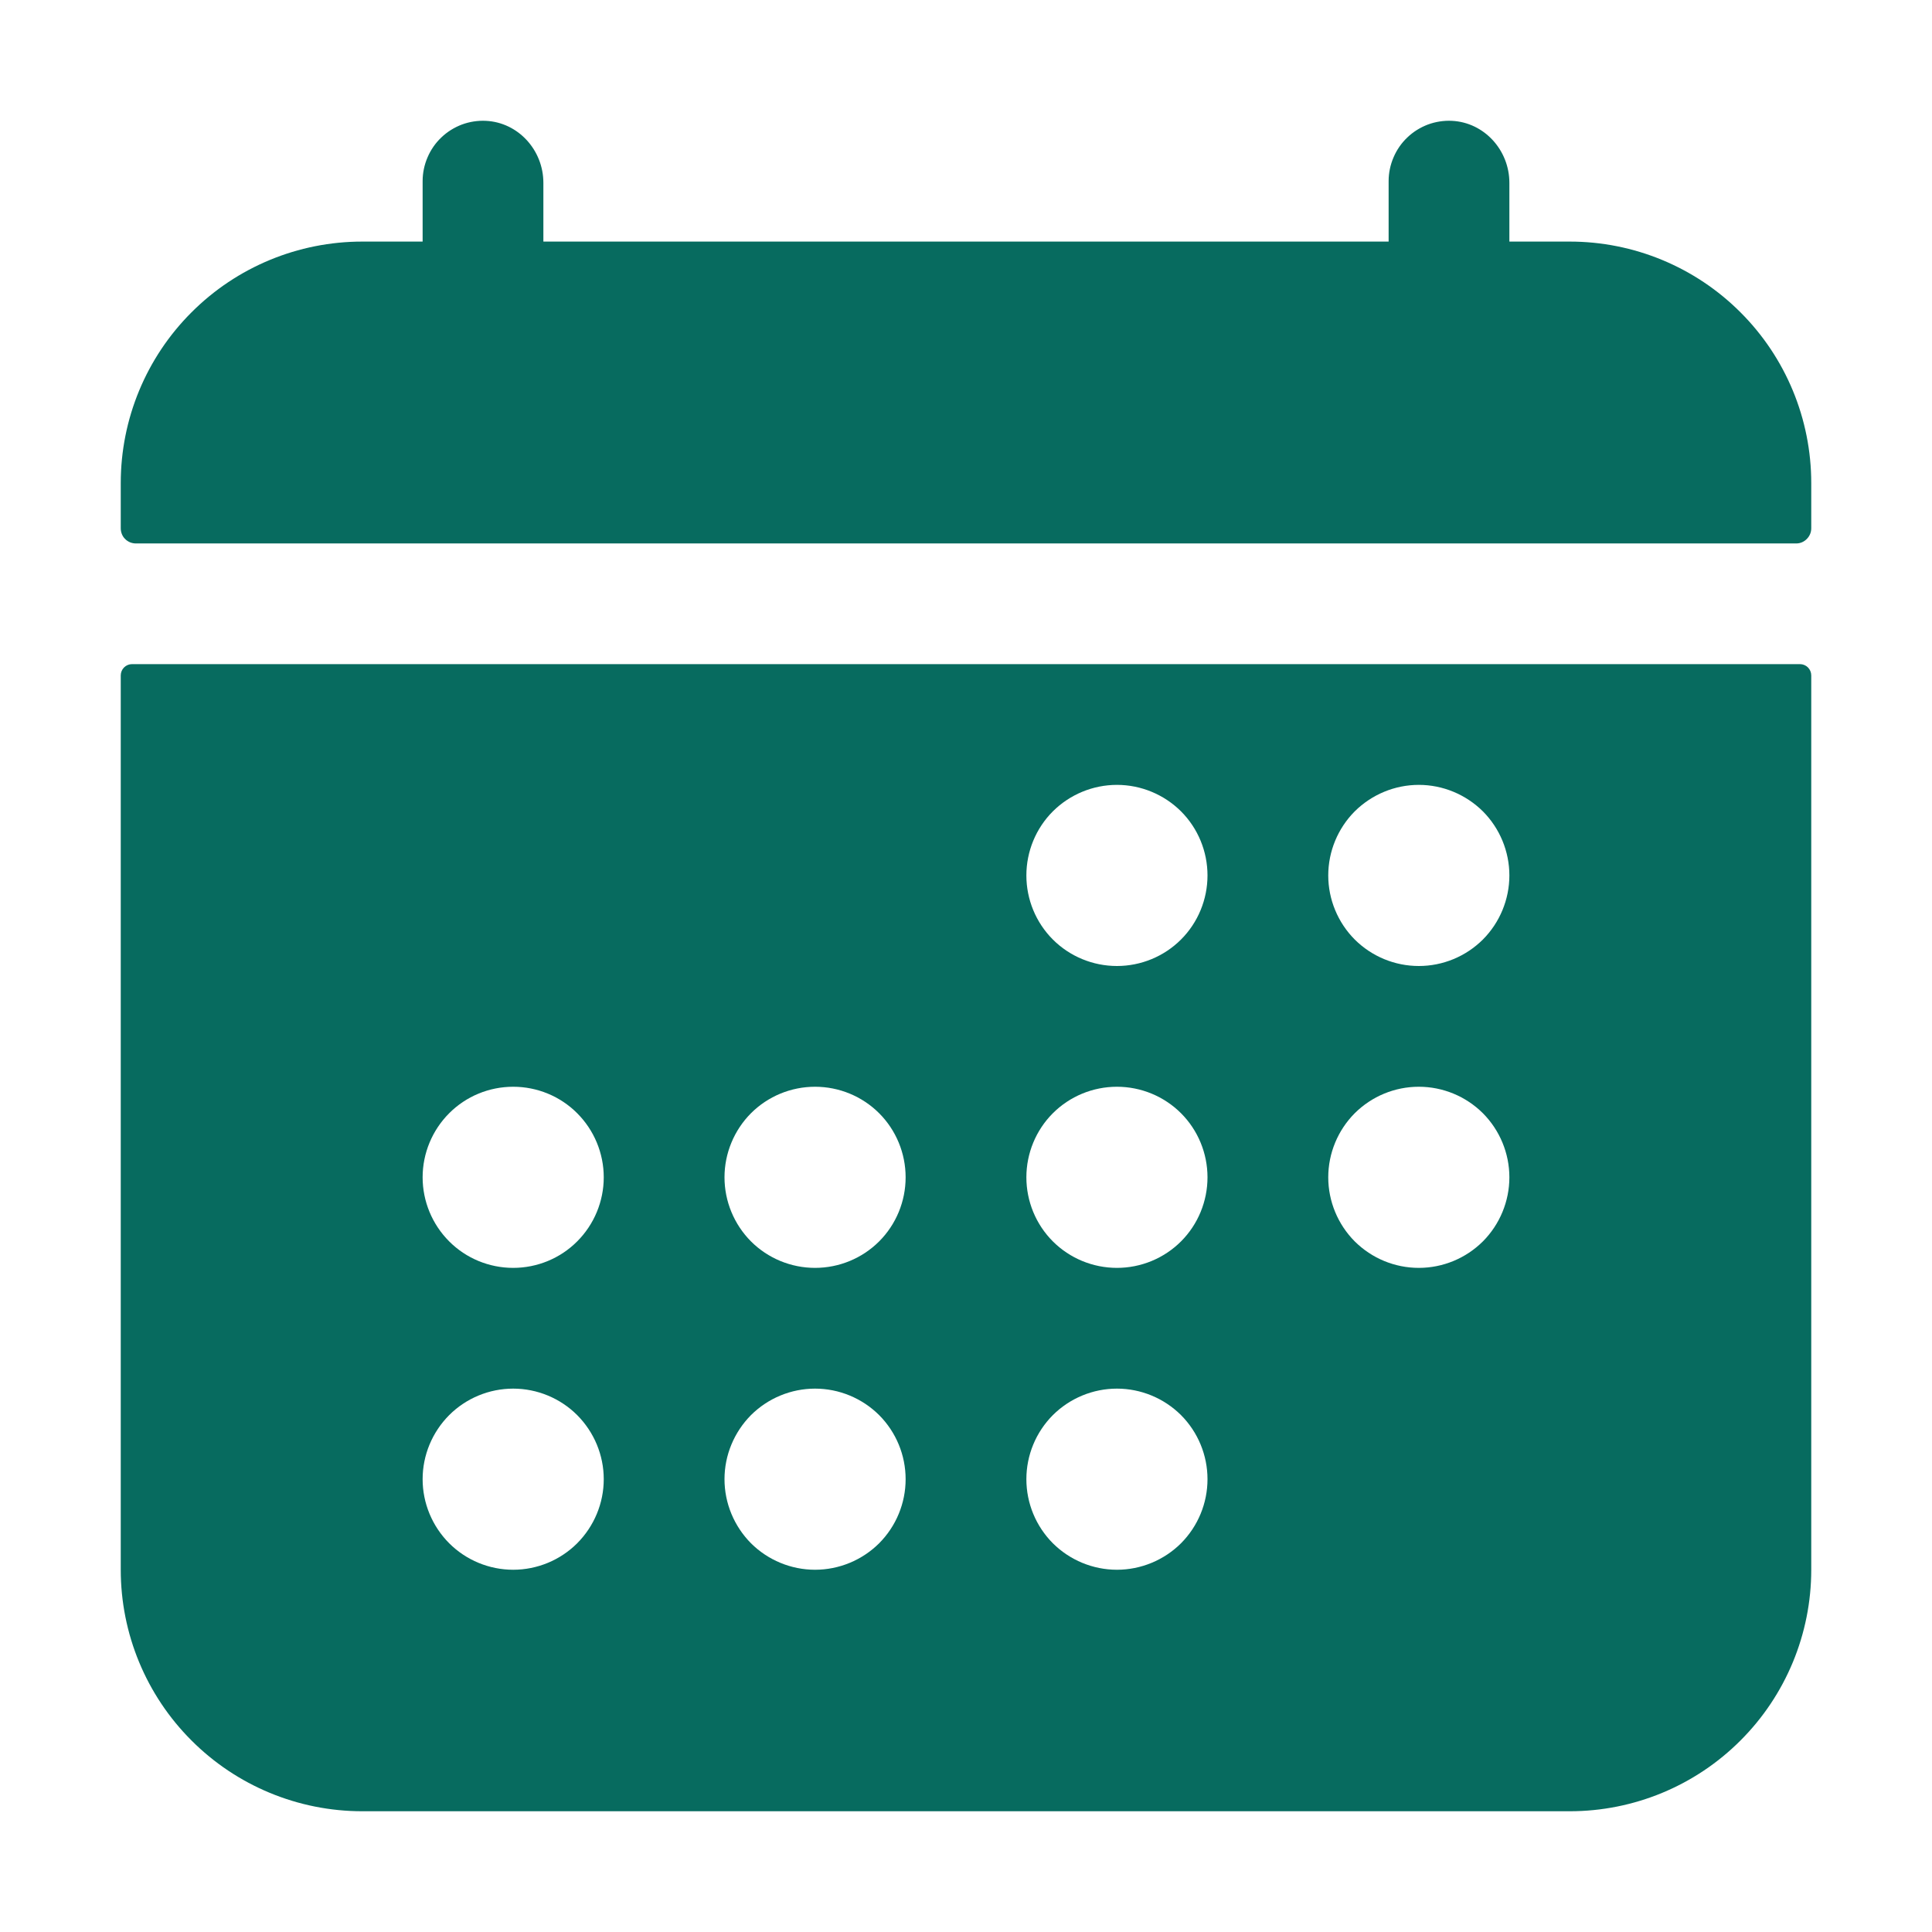 <svg width="24" height="24" viewBox="0 0 24 24" fill="none" xmlns="http://www.w3.org/2000/svg">
<path d="M22.5 6.001C22.5 5.205 22.184 4.442 21.621 3.88C21.059 3.317 20.296 3.001 19.5 3.001H18.75V2.271C18.75 1.867 18.44 1.521 18.036 1.501C17.935 1.496 17.833 1.512 17.738 1.547C17.643 1.583 17.556 1.637 17.483 1.707C17.409 1.777 17.351 1.861 17.311 1.955C17.271 2.048 17.25 2.148 17.25 2.25V3.001H6.75V2.271C6.75 1.867 6.44 1.521 6.036 1.501C5.935 1.496 5.833 1.512 5.738 1.547C5.643 1.583 5.556 1.637 5.483 1.707C5.409 1.777 5.351 1.861 5.311 1.955C5.271 2.048 5.25 2.148 5.25 2.25V3.001H4.5C3.704 3.001 2.941 3.317 2.379 3.88C1.816 4.442 1.5 5.205 1.5 6.001V6.563C1.5 6.588 1.505 6.612 1.514 6.635C1.523 6.658 1.537 6.679 1.555 6.696C1.572 6.714 1.593 6.727 1.616 6.737C1.639 6.746 1.663 6.751 1.688 6.751H22.313C22.363 6.751 22.41 6.731 22.445 6.695C22.48 6.66 22.5 6.613 22.5 6.563V6.001Z" fill="#076B5F"/>
<path d="M1.5 19.5C1.5 20.296 1.816 21.059 2.379 21.621C2.941 22.184 3.704 22.5 4.5 22.5H19.5C20.296 22.5 21.059 22.184 21.621 21.621C22.184 21.059 22.5 20.296 22.5 19.5V8.39C22.5 8.353 22.485 8.317 22.459 8.291C22.433 8.265 22.397 8.25 22.36 8.25H1.64C1.603 8.25 1.567 8.265 1.541 8.291C1.515 8.317 1.5 8.353 1.5 8.39V19.5ZM17.625 9.75C17.923 9.75 18.209 9.869 18.421 10.079C18.631 10.29 18.75 10.577 18.75 10.875C18.75 11.173 18.631 11.46 18.421 11.671C18.209 11.882 17.923 12 17.625 12C17.327 12 17.041 11.882 16.829 11.671C16.619 11.46 16.5 11.173 16.5 10.875C16.5 10.577 16.619 10.29 16.829 10.079C17.041 9.869 17.327 9.75 17.625 9.75ZM17.625 13.5C17.923 13.5 18.209 13.618 18.421 13.829C18.631 14.04 18.75 14.327 18.75 14.625C18.75 14.923 18.631 15.21 18.421 15.421C18.209 15.632 17.923 15.75 17.625 15.75C17.327 15.75 17.041 15.632 16.829 15.421C16.619 15.21 16.5 14.923 16.5 14.625C16.5 14.327 16.619 14.04 16.829 13.829C17.041 13.618 17.327 13.5 17.625 13.5ZM13.875 9.75C14.173 9.75 14.46 9.869 14.671 10.079C14.882 10.29 15 10.577 15 10.875C15 11.173 14.882 11.46 14.671 11.671C14.46 11.882 14.173 12 13.875 12C13.577 12 13.29 11.882 13.079 11.671C12.868 11.46 12.75 11.173 12.75 10.875C12.75 10.577 12.868 10.29 13.079 10.079C13.29 9.869 13.577 9.75 13.875 9.75ZM13.875 13.5C14.173 13.5 14.46 13.618 14.671 13.829C14.882 14.04 15 14.327 15 14.625C15 14.923 14.882 15.21 14.671 15.421C14.46 15.632 14.173 15.75 13.875 15.75C13.577 15.75 13.29 15.632 13.079 15.421C12.868 15.21 12.75 14.923 12.75 14.625C12.75 14.327 12.868 14.04 13.079 13.829C13.29 13.618 13.577 13.5 13.875 13.5ZM13.875 17.25C14.173 17.25 14.46 17.369 14.671 17.579C14.882 17.791 15 18.077 15 18.375C15 18.673 14.882 18.959 14.671 19.171C14.46 19.381 14.173 19.5 13.875 19.5C13.577 19.5 13.29 19.381 13.079 19.171C12.868 18.959 12.75 18.673 12.75 18.375C12.75 18.077 12.868 17.791 13.079 17.579C13.29 17.369 13.577 17.25 13.875 17.25ZM10.125 13.5C10.423 13.5 10.71 13.618 10.921 13.829C11.132 14.04 11.25 14.327 11.25 14.625C11.25 14.923 11.132 15.21 10.921 15.421C10.71 15.632 10.423 15.75 10.125 15.75C9.827 15.75 9.54 15.632 9.329 15.421C9.119 15.21 9 14.923 9 14.625C9 14.327 9.119 14.04 9.329 13.829C9.54 13.618 9.827 13.5 10.125 13.5ZM10.125 17.25C10.423 17.25 10.71 17.369 10.921 17.579C11.132 17.791 11.25 18.077 11.25 18.375C11.25 18.673 11.132 18.959 10.921 19.171C10.71 19.381 10.423 19.5 10.125 19.5C9.827 19.5 9.54 19.381 9.329 19.171C9.119 18.959 9 18.673 9 18.375C9 18.077 9.119 17.791 9.329 17.579C9.54 17.369 9.827 17.25 10.125 17.25ZM6.375 13.5C6.673 13.5 6.96 13.618 7.17 13.829C7.381 14.04 7.5 14.327 7.5 14.625C7.5 14.923 7.381 15.21 7.17 15.421C6.96 15.632 6.673 15.75 6.375 15.75C6.077 15.75 5.79 15.632 5.58 15.421C5.369 15.21 5.25 14.923 5.25 14.625C5.25 14.327 5.369 14.04 5.58 13.829C5.79 13.618 6.077 13.5 6.375 13.5ZM6.375 17.25C6.673 17.25 6.96 17.369 7.17 17.579C7.381 17.791 7.5 18.077 7.5 18.375C7.5 18.673 7.381 18.959 7.17 19.171C6.96 19.381 6.673 19.5 6.375 19.5C6.077 19.5 5.79 19.381 5.58 19.171C5.369 18.959 5.25 18.673 5.25 18.375C5.25 18.077 5.369 17.791 5.58 17.579C5.79 17.369 6.077 17.25 6.375 17.25Z" fill="#076B5F"/>
</svg>
